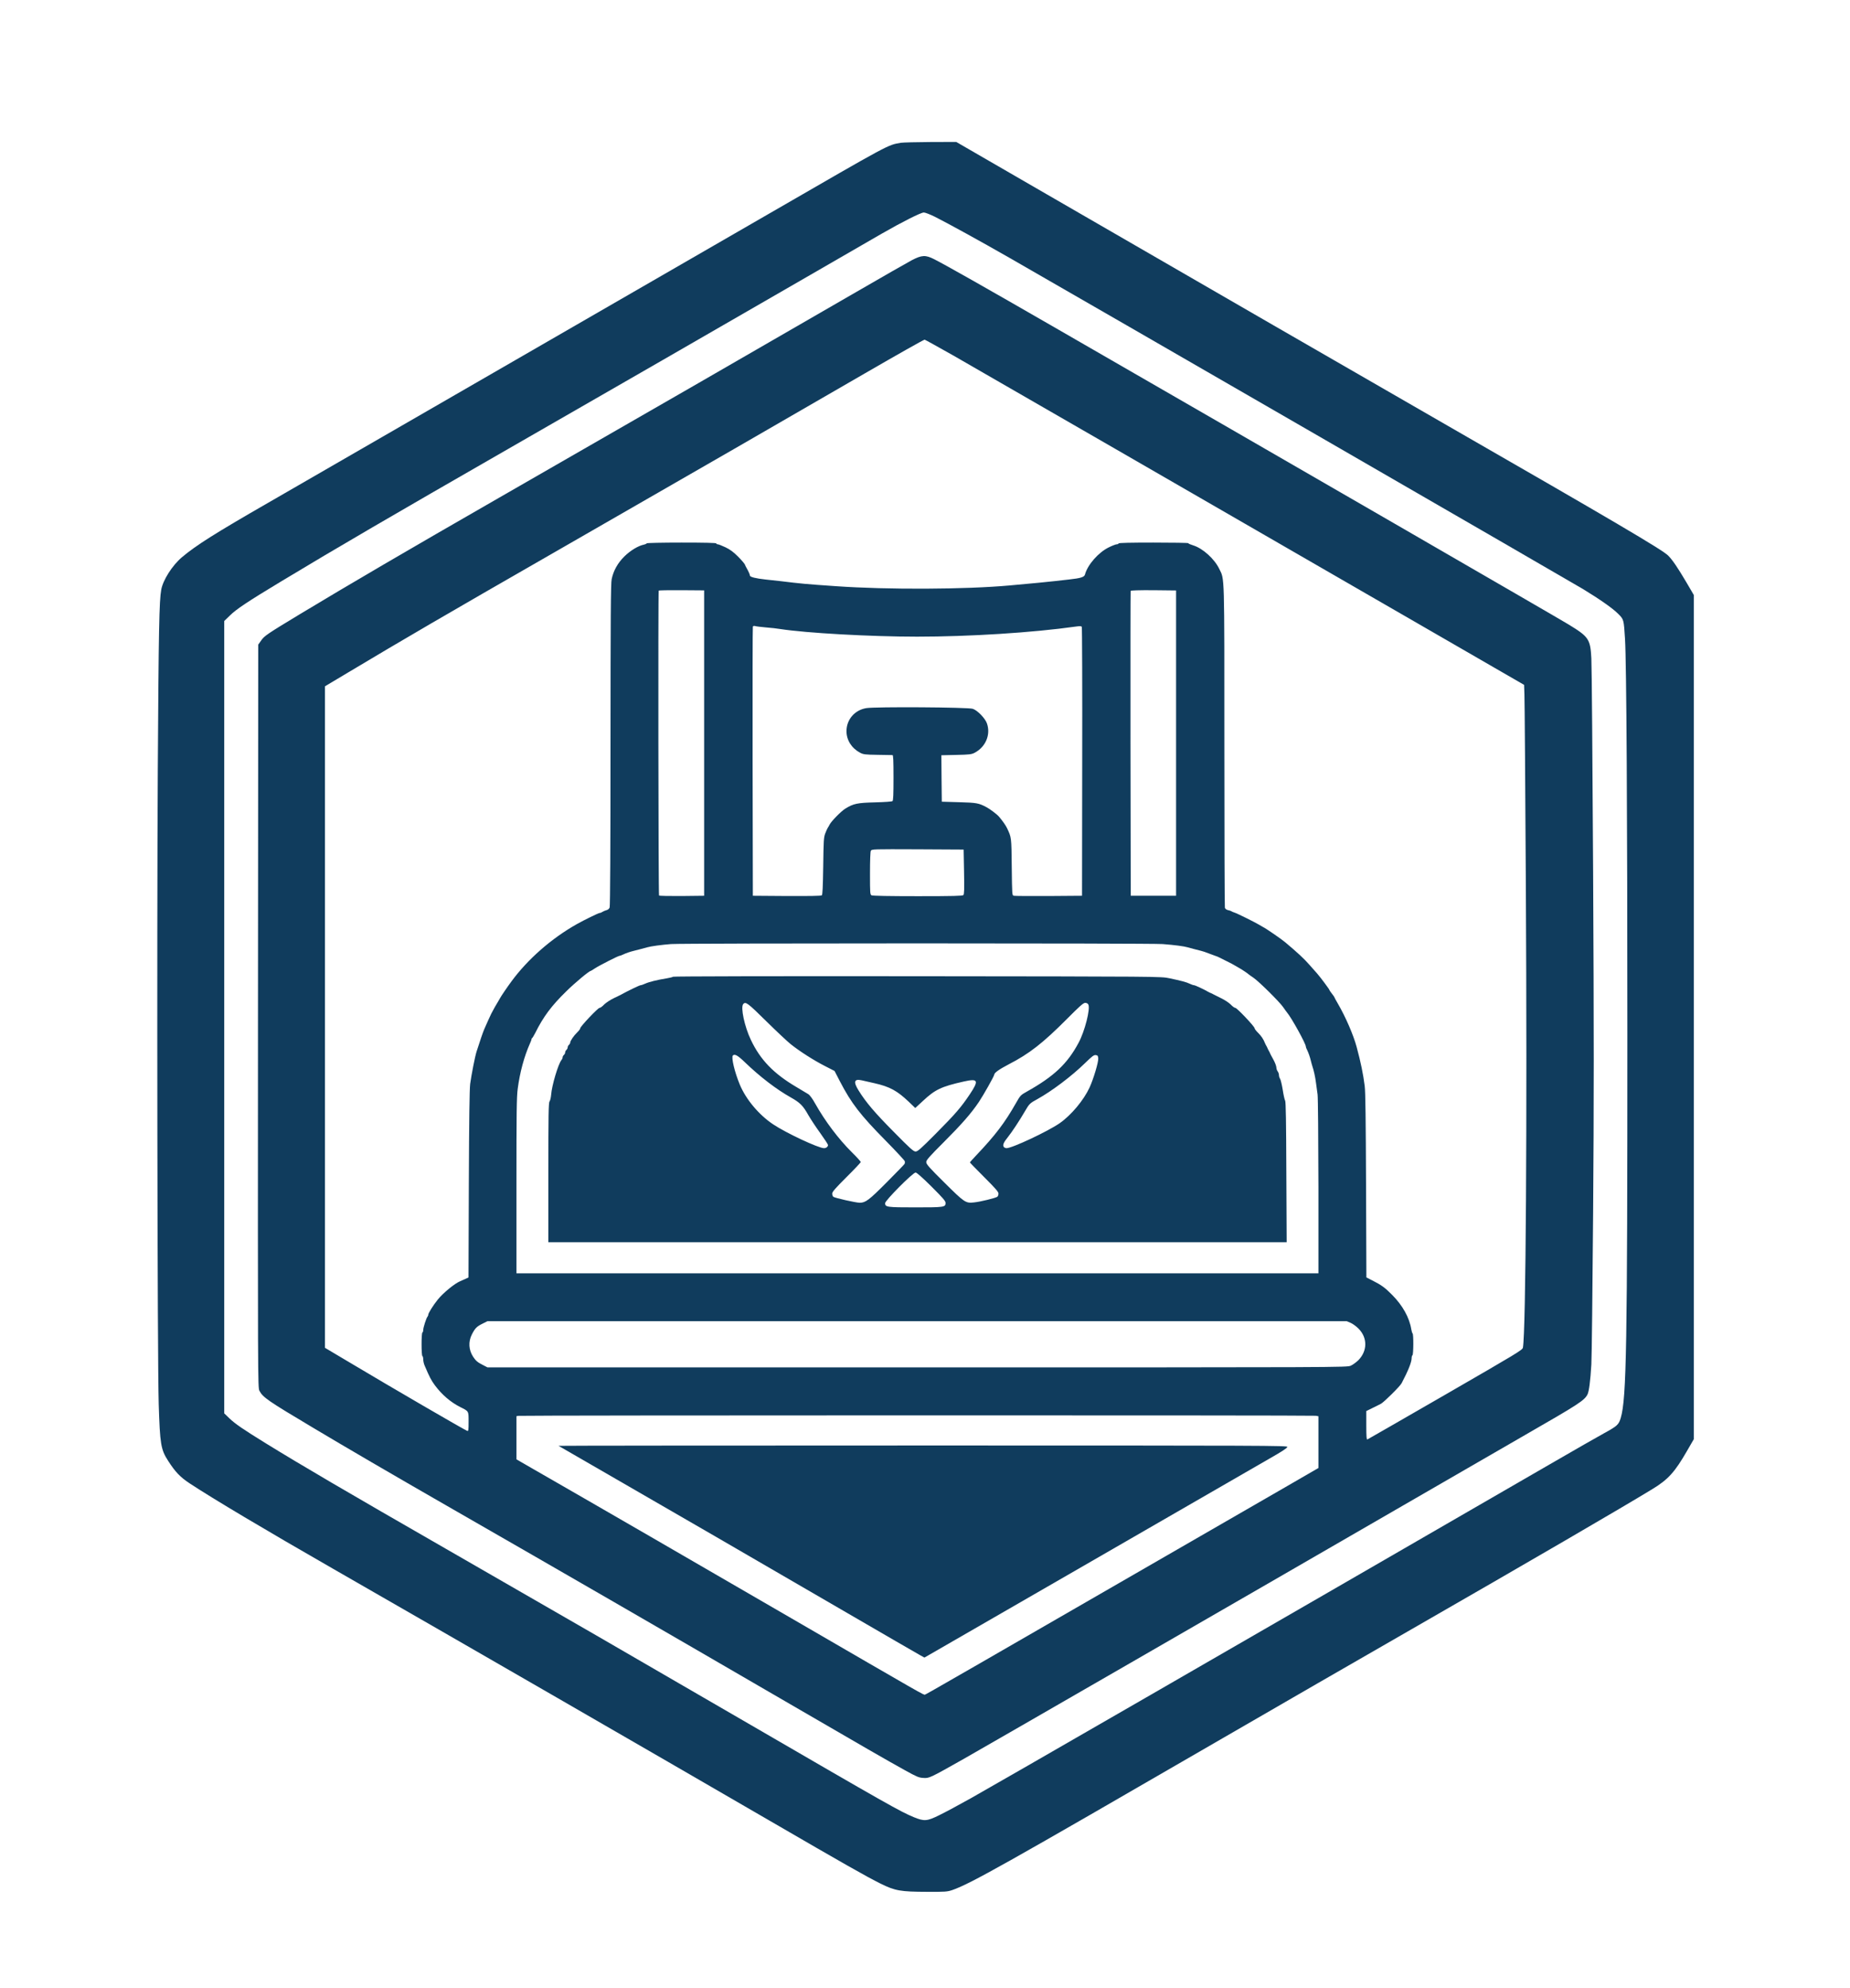 <?xml version="1.0" standalone="no"?>
<!DOCTYPE svg PUBLIC "-//W3C//DTD SVG 20010904//EN"
 "http://www.w3.org/TR/2001/REC-SVG-20010904/DTD/svg10.dtd">
<svg version="1.0" xmlns="http://www.w3.org/2000/svg"
 width="2203pt" height="2367pt" viewBox="0 0 2203 2367"
 preserveAspectRatio="xMidYMid meet">

<g transform="translate(0,2367) scale(0.1,-0.1)"
fill="#103c5d" stroke="none">
<path d="M10728 21970 c-159 -27 -114 -3 -1563 -840 -1016 -587 -5724 -3303
-5975 -3448 -628 -361 -856 -505 -1023 -646 -115 -97 -226 -271 -247 -387 -24
-132 -31 -463 -41 -2149 -12 -1989 -5 -7028 11 -7550 15 -472 25 -538 111
-671 88 -137 144 -195 262 -273 280 -184 886 -545 1707 -1016 1655 -950 3695
-2127 5200 -3000 863 -501 1151 -665 1315 -746 174 -86 238 -97 555 -98 219
-1 239 1 300 21 218 76 618 301 3220 1808 736 426 1536 888 2245 1295 1384
795 2529 1461 2875 1673 184 112 264 200 409 452 l81 140 0 5025 0 5026 -89
152 c-99 168 -165 266 -216 317 -70 70 -659 416 -2615 1540 -770 442 -3200
1845 -4789 2764 l-1074 621 -306 -1 c-168 -1 -327 -5 -353 -9z m405 -881 c160
-81 532 -285 897 -494 892 -511 6689 -3858 6820 -3938 199 -121 353 -229 416
-292 71 -70 70 -67 85 -305 17 -280 28 -2061 28 -4705 0 -3714 -10 -4333 -79
-4567 -24 -80 -41 -96 -200 -183 -63 -34 -358 -203 -655 -375 -3784 -2188
-6565 -3791 -6877 -3966 -144 -81 -316 -173 -382 -205 -147 -73 -180 -75 -305
-24 -158 65 -328 161 -1936 1095 -1595 926 -2132 1236 -3635 2100 -1181 678
-1716 992 -2140 1253 -277 171 -366 232 -438 300 l-62 60 0 4716 0 4717 68 66
c77 76 211 165 617 410 667 402 1305 774 2705 1578 1278 734 2438 1402 3470
1998 443 256 879 508 970 560 242 139 466 252 501 252 16 0 75 -23 132 -51z"/>
<path d="M10858 20572 c-51 -27 -352 -199 -668 -382 -938 -543 -2640 -1524
-4240 -2442 -1099 -631 -1796 -1039 -2380 -1391 -390 -236 -423 -258 -461
-314 l-34 -48 -3 -4423 c-2 -4343 -2 -4423 17 -4460 41 -79 99 -119 636 -439
383 -229 945 -557 1600 -933 1435 -824 2505 -1442 4085 -2360 877 -510 1152
-668 1365 -786 143 -79 166 -89 220 -92 70 -5 76 -2 480 226 235 133 3375
1943 5145 2967 492 284 1185 684 1539 889 644 370 708 412 745 484 18 36 34
156 46 358 5 82 14 896 21 1809 10 1302 10 2176 0 4050 -7 1315 -16 2460 -21
2546 -12 230 -31 257 -268 402 -125 77 -3401 1970 -6072 3509 -911 525 -1336
765 -1486 842 -103 52 -147 50 -266 -12z m493 -1134 c294 -168 2965 -1709
5726 -3303 l1072 -619 4 -115 c3 -64 10 -1088 17 -2276 16 -2816 0 -5317 -35
-5500 -5 -28 -71 -67 -923 -559 -504 -291 -923 -531 -929 -534 -10 -3 -13 35
-13 167 l0 171 73 36 c39 19 86 42 102 51 37 20 227 208 246 245 80 153 119
250 119 300 0 15 5 30 10 33 12 8 14 252 1 259 -4 3 -11 25 -15 48 -22 140
-104 287 -230 413 -85 86 -127 116 -238 172 l-67 34 -4 1092 c-3 774 -7 1120
-16 1187 -18 142 -46 280 -96 465 -38 142 -132 359 -222 513 -24 41 -43 76
-43 79 0 3 -13 22 -30 43 -16 21 -30 41 -30 45 0 7 -111 156 -146 195 -12 14
-54 61 -93 105 -63 72 -140 143 -285 265 -47 40 -235 169 -266 183 -8 4 -31
17 -50 29 -50 30 -260 134 -290 143 -14 4 -29 11 -35 15 -5 4 -24 11 -41 14
-21 5 -34 15 -38 29 -3 12 -6 878 -6 1924 0 2091 3 1979 -61 2110 -57 119
-196 244 -308 279 -33 10 -61 22 -61 27 0 4 -187 7 -415 7 -270 0 -415 -3
-415 -10 0 -5 -9 -10 -21 -10 -11 0 -53 -16 -94 -36 -124 -60 -254 -208 -285
-324 -8 -31 -51 -44 -187 -59 -54 -6 -134 -15 -178 -20 -75 -9 -242 -25 -530
-51 -529 -48 -1456 -52 -2070 -9 -364 25 -415 30 -660 60 -49 6 -128 14 -175
19 -120 13 -190 30 -190 48 0 12 -15 46 -41 92 -5 8 -14 26 -19 39 -6 13 -43
56 -83 96 -53 53 -92 82 -148 109 -42 20 -84 36 -93 36 -9 0 -16 5 -16 10 0 7
-145 10 -415 10 -230 0 -415 -4 -415 -9 0 -5 -14 -11 -31 -15 -68 -13 -163
-71 -234 -141 -79 -78 -130 -169 -151 -270 -11 -48 -13 -445 -14 -1972 0
-1203 -4 -1921 -10 -1937 -6 -16 -20 -28 -37 -32 -15 -4 -37 -13 -48 -20 -11
-8 -26 -14 -35 -14 -13 0 -185 -84 -270 -132 -301 -169 -582 -415 -777 -679
-52 -70 -127 -181 -136 -199 -4 -8 -16 -28 -26 -45 -17 -26 -57 -97 -81 -144
-10 -20 -67 -145 -84 -186 -17 -39 -48 -132 -91 -265 -19 -60 -61 -274 -76
-385 -8 -63 -13 -423 -16 -1197 l-4 -1107 -42 -20 c-23 -11 -49 -22 -57 -25
-64 -26 -203 -139 -267 -219 -56 -70 -113 -161 -113 -180 0 -7 -4 -17 -9 -23
-14 -14 -51 -130 -51 -158 0 -14 -4 -28 -10 -31 -13 -8 -13 -272 0 -280 6 -3
10 -22 10 -40 0 -19 7 -51 16 -72 61 -143 79 -177 124 -238 84 -112 187 -200
300 -257 104 -52 100 -45 100 -175 0 -102 -2 -114 -16 -109 -37 14 -909 521
-1391 809 l-303 180 0 3938 0 3938 283 169 c650 389 1175 695 2407 1402 1561
896 3014 1734 3745 2158 380 220 697 399 706 398 8 -2 161 -87 340 -188z
m-2966 -4615 l0 -1818 -264 -3 c-146 -1 -268 1 -273 6 -8 8 -12 3617 -4 3630
2 4 125 6 273 5 l268 -2 0 -1818z m5620 0 l0 -1818 -270 0 -270 0 -3 1810 c-1
996 0 1815 2 1820 2 6 100 9 272 8 l269 -3 0 -1817z m-4885 1377 c58 -4 134
-13 170 -19 308 -48 1076 -91 1630 -91 621 0 1372 47 1890 120 48 7 66 6 72
-3 4 -7 7 -730 5 -1607 l-2 -1595 -395 -3 c-217 -1 -405 0 -417 3 -21 5 -21 6
-25 342 -4 359 -3 350 -56 463 -16 34 -55 89 -97 138 -22 26 -105 89 -145 110
-95 51 -119 55 -330 61 l-205 6 -3 276 -2 277 177 4 c157 3 183 7 218 25 132
69 194 215 148 349 -21 61 -112 156 -169 175 -55 19 -1167 26 -1269 8 -138
-23 -235 -137 -235 -274 0 -107 61 -203 162 -257 39 -20 58 -23 208 -25 91 -2
171 -3 178 -3 9 0 12 -60 12 -269 0 -203 -3 -271 -12 -279 -8 -6 -97 -12 -208
-15 -211 -5 -258 -15 -353 -74 -51 -31 -166 -149 -187 -189 -8 -16 -19 -35
-24 -42 -5 -7 -18 -37 -29 -65 -18 -47 -20 -85 -24 -389 -4 -258 -8 -339 -17
-348 -9 -7 -142 -9 -417 -8 l-404 3 -3 1595 c-1 877 0 1601 3 1609 3 8 13 11
28 7 12 -4 69 -11 127 -16z m2360 -2909 c4 -211 2 -267 -8 -278 -11 -10 -118
-13 -543 -13 -347 0 -537 4 -550 10 -18 10 -19 24 -19 261 0 154 4 258 10 270
11 19 25 19 558 17 l547 -3 5 -264z m2365 -861 c142 -11 256 -26 299 -39 31
-9 91 -25 156 -41 19 -4 60 -18 90 -30 30 -12 67 -25 81 -30 14 -4 34 -12 45
-18 10 -6 53 -27 94 -47 41 -20 89 -45 105 -56 17 -10 37 -22 45 -26 20 -10
104 -66 110 -74 3 -3 28 -21 55 -39 65 -44 310 -286 355 -351 19 -28 40 -56
45 -62 55 -65 225 -373 225 -407 0 -7 6 -24 14 -38 17 -35 36 -88 46 -132 4
-19 13 -48 18 -65 17 -49 34 -126 43 -197 5 -38 13 -101 19 -140 5 -42 9 -507
10 -1100 l0 -1028 -4775 0 -4775 0 0 1039 c0 879 2 1057 15 1158 26 196 76
382 146 540 11 23 19 46 19 52 0 5 3 11 8 13 4 2 19 28 35 58 97 195 193 324
369 496 103 102 274 244 292 244 3 0 26 14 51 31 50 33 277 149 293 149 6 0
23 6 39 14 35 17 87 35 133 46 65 16 125 32 156 41 43 13 172 30 284 39 149
11 5716 11 5855 0z m2241 -4511 c26 -12 68 -43 93 -69 106 -108 105 -262 -1
-372 -26 -26 -68 -57 -93 -68 -46 -20 -80 -20 -5163 -20 l-5117 0 -56 29 c-60
30 -83 49 -114 96 -54 82 -60 180 -16 267 38 74 57 94 128 129 l58 29 5116 0
5116 0 49 -21z m-417 -1105 l31 -6 0 -308 0 -308 -467 -270 c-3974 -2293
-4194 -2419 -4218 -2428 -15 -6 13 -22 -1595 911 -1032 599 -2439 1413 -3062
1770 l-208 120 0 257 0 257 23 4 c35 7 9461 8 9496 1z"/>
<path d="M8015 12041 c-6 -5 -39 -13 -75 -19 -112 -18 -213 -43 -256 -63 -22
-10 -47 -19 -56 -19 -12 0 -163 -73 -228 -110 -8 -5 -49 -24 -90 -44 -42 -20
-92 -53 -115 -75 -21 -23 -46 -41 -56 -41 -19 0 -229 -222 -229 -242 0 -8 -16
-30 -36 -49 -41 -39 -84 -102 -84 -123 0 -7 -7 -19 -15 -26 -8 -7 -15 -20 -15
-30 0 -10 -7 -23 -15 -30 -8 -7 -15 -20 -15 -30 0 -10 -7 -23 -15 -30 -8 -7
-15 -19 -15 -28 0 -8 -6 -23 -13 -31 -39 -47 -116 -304 -124 -416 -3 -33 -11
-68 -19 -79 -12 -17 -14 -155 -14 -848 l0 -828 4396 0 4396 0 -4 833 c-2 601
-6 838 -14 852 -7 11 -20 70 -29 130 -10 61 -24 119 -31 130 -8 11 -14 31 -14
45 0 14 -7 34 -15 44 -8 11 -15 30 -15 42 0 21 -18 67 -42 109 -25 45 -28 51
-34 65 -3 8 -10 22 -15 30 -5 8 -12 22 -15 30 -3 8 -10 22 -15 30 -5 8 -12 22
-15 30 -19 48 -44 85 -81 122 -24 23 -43 48 -43 56 0 20 -210 242 -229 242
-10 0 -35 18 -56 41 -23 22 -73 55 -115 75 -41 20 -82 40 -90 45 -8 5 -22 12
-30 15 -8 3 -22 9 -30 14 -51 30 -158 80 -171 80 -9 0 -31 8 -50 17 -38 19
-102 36 -244 66 -100 21 -104 21 -3000 24 -1685 2 -2905 -1 -2910 -6z m1109
-529 c122 -120 253 -243 292 -274 109 -87 276 -193 405 -259 l117 -60 63 -122
c137 -264 244 -402 545 -707 122 -124 224 -234 228 -245 3 -11 2 -26 -3 -33
-4 -8 -100 -106 -212 -219 -210 -211 -251 -242 -320 -243 -47 0 -298 57 -316
71 -7 6 -13 23 -13 38 0 21 36 62 170 196 94 93 170 174 170 180 0 6 -47 58
-105 115 -160 159 -318 368 -438 581 -32 58 -64 101 -82 112 -17 10 -79 48
-140 84 -272 160 -431 324 -544 563 -75 157 -124 386 -91 425 28 34 53 15 274
-203z m3836 198 c26 -49 -42 -318 -116 -455 -133 -250 -295 -402 -617 -582
-73 -41 -77 -45 -128 -135 -136 -239 -244 -381 -478 -628 -39 -41 -71 -77 -71
-80 0 -3 77 -82 170 -175 134 -134 170 -175 170 -196 0 -15 -6 -31 -13 -37
-17 -15 -205 -61 -278 -68 -100 -11 -112 -3 -351 234 -185 183 -218 221 -218
246 0 24 33 62 211 240 211 211 325 341 417 478 54 81 182 308 182 324 0 21
59 63 170 121 247 127 408 253 696 542 151 152 194 190 216 191 17 0 31 -7 38
-20z m-4088 -689 c177 -170 372 -320 543 -416 112 -63 147 -98 210 -210 28
-49 92 -146 143 -216 50 -70 92 -134 92 -141 0 -21 -21 -38 -48 -38 -66 0
-452 181 -606 284 -169 113 -323 296 -397 474 -61 147 -103 324 -82 345 22 22
58 2 145 -82z m4206 49 c4 -44 -57 -247 -103 -347 -70 -152 -218 -329 -355
-425 -137 -96 -566 -298 -634 -298 -14 0 -30 8 -35 18 -12 22 2 53 52 115 45
55 141 201 200 303 55 94 59 98 152 149 170 94 406 272 563 425 86 84 108 101
130 98 23 -3 27 -8 30 -38z m-2668 -296 c186 -42 273 -90 412 -222 l77 -74 91
84 c145 136 219 171 485 231 173 39 185 15 74 -151 -105 -157 -171 -233 -405
-469 -179 -180 -216 -213 -241 -213 -25 0 -64 35 -259 233 -228 230 -332 352
-420 494 -64 102 -53 141 36 121 19 -4 87 -20 150 -34z m682 -1231 c136 -136
168 -172 168 -195 0 -51 -16 -53 -360 -53 -340 0 -360 3 -360 50 0 32 331 365
363 365 13 0 80 -59 189 -167z"/>
<path d="M6651 6456 c2 -2 312 -181 689 -398 748 -431 1511 -873 2745 -1590
440 -256 828 -480 862 -499 l61 -34 44 25 c23 13 900 518 1948 1123 1048 604
2000 1154 2117 1221 148 84 212 126 213 139 0 16 -213 17 -4342 17 -2388 0
-4339 -2 -4337 -4z"/>
</g>
</svg>
